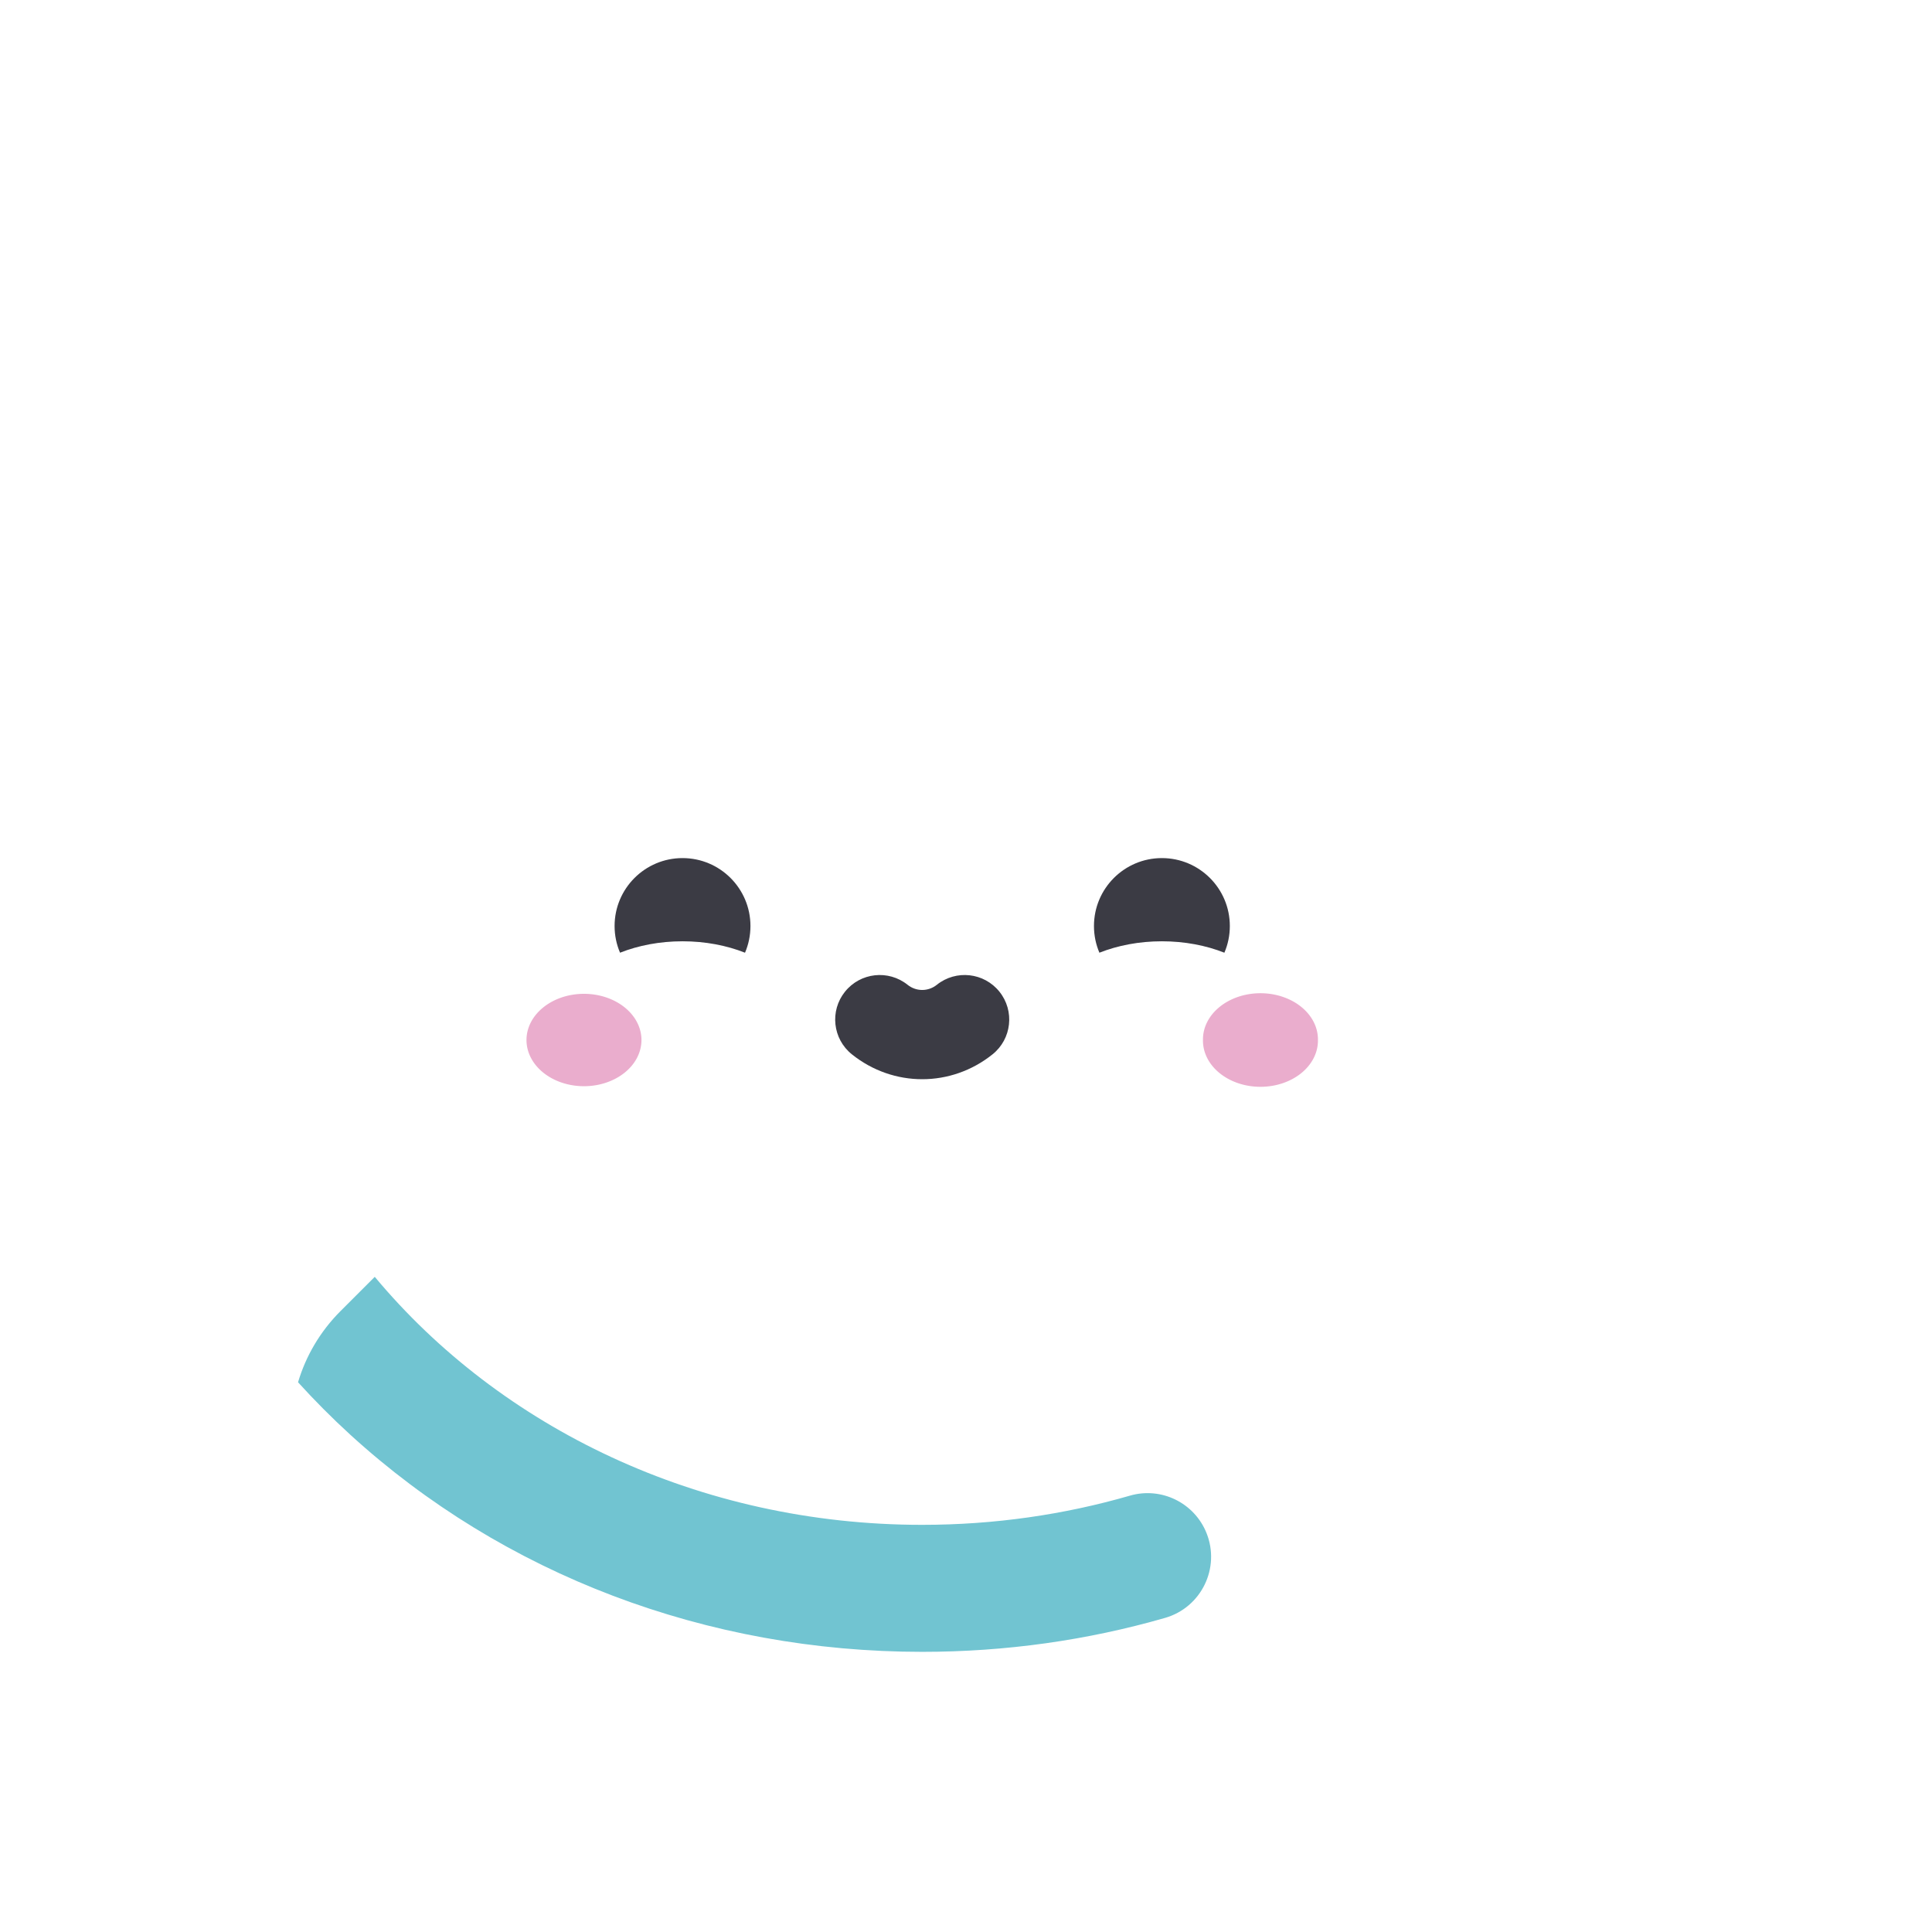 <svg xmlns="http://www.w3.org/2000/svg" viewBox="0.0 0.0 200.0 200.0" height="200.0px" width="200.0px"><path fill="url(#SVGID_1_)" fill-opacity="1.0"  filling="0" d="M108.749 29.82 A39.936 29.82 0.0 1 1 28.877 29.82 A39.936 29.82 0.0 1 1 108.749 29.82 Z"></path>
<path fill="url(#SVGID_2_)" fill-opacity="1.0"  filling="0" d="M169.126 126.369 C158.995 126.369 152.817 133.056 152.817 141.305 C152.817 149.554 158.995 156.241 169.126 156.241 C177.303 156.241 185.585 152.192 193.503 146.046 C196.253 143.911 196.039 139.698 193.09 137.847 C184.308 132.335 177.451 126.369 169.126 126.369 Z"></path>
<path fill="url(#SVGID_3_)" fill-opacity="1.0"  filling="0" d="M43.998 87.062 C43.998 76.171 35.17 67.343 24.279 67.343 C13.389 67.343 4.56 76.171 4.56 87.062 C4.56 101.967 16.945 111.12 27.835 111.12 C38.726 111.12 43.998 97.952 43.998 87.062 Z"></path>
<path fill="url(#SVGID_4_)" fill-opacity="1.0"  filling="0" d="M146.936 87.062 C146.936 76.171 155.765 67.343 166.655 67.343 C177.545 67.343 186.374 76.171 186.374 87.062 C186.374 101.967 173.989 111.12 163.099 111.12 C152.208 111.12 146.936 97.952 146.936 87.062 Z"></path>
<path fill="url(#SVGID_5_)" fill-opacity="1.0"  filling="0" d="M21.963 96.279 C22.705 96.667 23.439 97.051 24.14 97.418 C27.382 99.115 29.412 102.47 29.412 106.128 L29.412 115.71 C29.412 122.537 20.048 124.431 17.384 118.144 C15.685 114.136 14.274 108.878 13.56 101.988 C13.087 97.414 17.889 94.147 21.963 96.279 Z"></path>
<path fill="url(#SVGID_6_)" fill-opacity="1.0"  filling="0" d="M168.971 96.279 C168.229 96.667 167.495 97.051 166.794 97.418 C163.552 99.115 161.522 102.47 161.522 106.128 L161.522 115.71 C161.522 122.537 170.886 124.431 173.55 118.144 C175.249 114.136 176.66 108.878 177.374 101.988 C177.847 97.414 173.045 94.147 168.971 96.279 Z"></path>
<path fill="url(#SVGID_7_)" fill-opacity="1.0"  filling="0" d="M59.228 138.278 C34.837 142.384 19.427 165.5 15.712 189.027 C14.802 194.788 19.256 200.0 25.089 200.0 L37.453 200.0 L77.375 138.278 L59.228 138.278 Z"></path>
<path fill="url(#SVGID_8_)" fill-opacity="1.0"  filling="0" d="M131.706 138.278 C156.097 142.384 171.506 165.5 175.222 189.027 C176.132 194.788 171.678 200.0 165.845 200.0 L153.481 200.0 L113.559 138.278 L131.706 138.278 Z"></path>
<path fill="url(#SVGID_9_)" fill-opacity="1.0"  filling="0" d="M107.461 200.0 L138.011 151.602 C127.416 137.584 112.276 128.812 95.467 128.812 C78.658 128.812 63.518 137.584 52.923 151.602 L83.473 200.0 L107.461 200.0 Z"></path>
<path fill="url(#SVGID_10_)" fill-opacity="1.0"  filling="0" d="M37.453 200.0 L83.473 200.0 L68.644 136.867 C50.107 148.749 37.453 172.559 37.453 200.0 Z"></path>
<path fill="url(#SVGID_11_)" fill-opacity="1.0"  filling="0" d="M153.481 200.0 L107.461 200.0 L122.29 136.867 C140.827 148.749 153.481 172.559 153.481 200.0 Z"></path>
<path fill="url(#SVGID_12_)" fill-opacity="1.0"  filling="0" d="M49.794 121.178 L35.265 135.707 C27.641 143.331 28.644 155.94 37.342 162.311 C53.293 173.995 73.423 180.996 95.467 180.996 C117.519 180.996 137.647 173.993 153.594 162.31 C162.291 155.939 163.294 143.33 155.67 135.707 L141.141 121.178 L49.794 121.178 L49.794 121.178 Z"></path>
<path fill="url(#SVGID_13_)" fill-opacity="1.0"  filling="0" d="M168.926 149.577 A18.67 17.788 0.0 1 1 131.586 149.577 A18.67 17.788 0.0 1 1 168.926 149.577 Z"></path>
<path fill="url(#SVGID_14_)" fill-opacity="1.0"  filling="0" d="M166.655 92.857 A71.188 64.994 0.0 1 1 24.279 92.857 A71.188 64.994 0.0 1 1 166.655 92.857 Z"></path>
<path fill="url(#SVGID_15_)" fill-opacity="1.0"  filling="0" d="M175.283 151.492 C168.119 144.327 159.022 144.687 153.189 150.52 C147.356 156.353 146.996 165.45 154.161 172.614 C159.942 178.396 168.661 181.389 178.606 182.642 C182.061 183.077 184.888 179.946 184.112 176.552 C181.8 166.445 181.169 157.378 175.283 151.492 Z"></path>
<path fill="url(#SVGID_16_)" fill-opacity="1.0"  filling="0" d="M165.409 75.501 C167.19 74.604 168.009 72.496 167.32 70.624 C157.195 43.102 128.81 23.234 95.467 23.234 C58.906 23.234 28.309 47.122 21.206 78.793 C20.608 81.462 22.914 83.868 25.621 83.475 C41.652 81.144 55.396 68.41 64.827 55.41 C65.813 54.052 67.716 53.772 69.065 54.77 C85.921 67.235 137.422 89.594 165.409 75.501 Z"></path>
<path fill="#eaadcd" fill-opacity="1.0"  filling="0" d="M66.404 107.662 A5.951 4.782 0.0 1 1 54.502 107.662 A5.951 4.782 0.0 1 1 66.404 107.662 Z"></path>
<path fill="#eaadcd" fill-opacity="1.0"  filling="0" d="M136.432 107.662 A5.951 4.782 0.0 1 1 124.531 107.662 A5.951 4.782 0.0 1 1 136.432 107.662 Z"></path>
<path fill="#fff" fill-opacity="1.0"  filling="0" d="M70.655 97.442 C73.516 97.442 76.158 98.075 78.288 99.144 C80.098 100.053 82.257 98.825 82.417 96.806 C82.462 96.239 82.467 95.66 82.429 95.073 C82.034 89.039 77.01 84.221 70.965 84.066 C64.306 83.895 58.855 89.242 58.855 95.862 C58.855 96.198 58.869 96.53 58.896 96.859 C59.065 98.855 61.23 100.044 63.02 99.145 C65.15 98.075 67.792 97.442 70.655 97.442 Z"></path>
<path fill="#3b3b44" fill-opacity="1.0"  filling="0" d="M95.467 111.72 C92.898 111.72 90.33 110.861 88.187 109.144 C86.199 107.552 85.878 104.649 87.471 102.662 C89.063 100.674 91.966 100.354 93.953 101.946 C94.845 102.66 96.089 102.66 96.98 101.946 C98.968 100.353 101.87 100.674 103.463 102.662 C105.055 104.649 104.735 107.552 102.747 109.144 C100.604 110.861 98.035 111.72 95.467 111.72 Z"></path>
<path fill="#3b3b44" fill-opacity="1.0"  filling="0" d="M70.655 97.442 C73.016 97.442 75.225 97.873 77.124 98.624 C77.486 97.776 77.687 96.843 77.687 95.862 C77.687 91.978 74.539 88.829 70.655 88.829 C66.771 88.829 63.622 91.978 63.622 95.862 C63.622 96.843 63.823 97.775 64.186 98.624 C66.084 97.873 68.294 97.442 70.655 97.442 Z"></path>
<path fill="#fff" fill-opacity="1.0"  filling="0" d="M120.279 97.442 C123.141 97.442 125.782 98.075 127.912 99.144 C129.723 100.053 131.881 98.825 132.042 96.806 C132.087 96.239 132.092 95.66 132.053 95.073 C131.659 89.039 126.634 84.221 120.589 84.066 C113.931 83.895 108.479 89.242 108.479 95.862 C108.479 96.198 108.493 96.53 108.521 96.859 C108.689 98.855 110.854 100.044 112.644 99.145 C114.775 98.075 117.417 97.442 120.279 97.442 Z"></path>
<path fill="#3b3b44" fill-opacity="1.0"  filling="0" d="M120.279 97.442 C122.64 97.442 124.85 97.873 126.748 98.624 C127.111 97.776 127.312 96.843 127.312 95.862 C127.312 91.978 124.163 88.829 120.279 88.829 C116.395 88.829 113.247 91.978 113.247 95.862 C113.247 96.843 113.447 97.775 113.81 98.624 C115.708 97.873 117.918 97.442 120.279 97.442 Z"></path>
<path fill="#71c4d1" fill-opacity="1.0"  filling="0" d="M30.853 143.092 C32.556 144.967 34.357 146.781 36.265 148.524 C52.139 163.016 73.164 170.998 95.467 170.998 C104.116 170.998 112.573 169.798 120.611 167.483 C124.357 166.404 126.349 162.321 124.898 158.702 C123.641 155.569 120.216 153.89 116.973 154.828 C110.187 156.79 102.963 157.851 95.467 157.851 C72.34 157.851 51.798 147.775 38.795 132.177 L35.265 135.707 C33.115 137.857 31.652 140.402 30.853 143.092 Z"></path></svg>